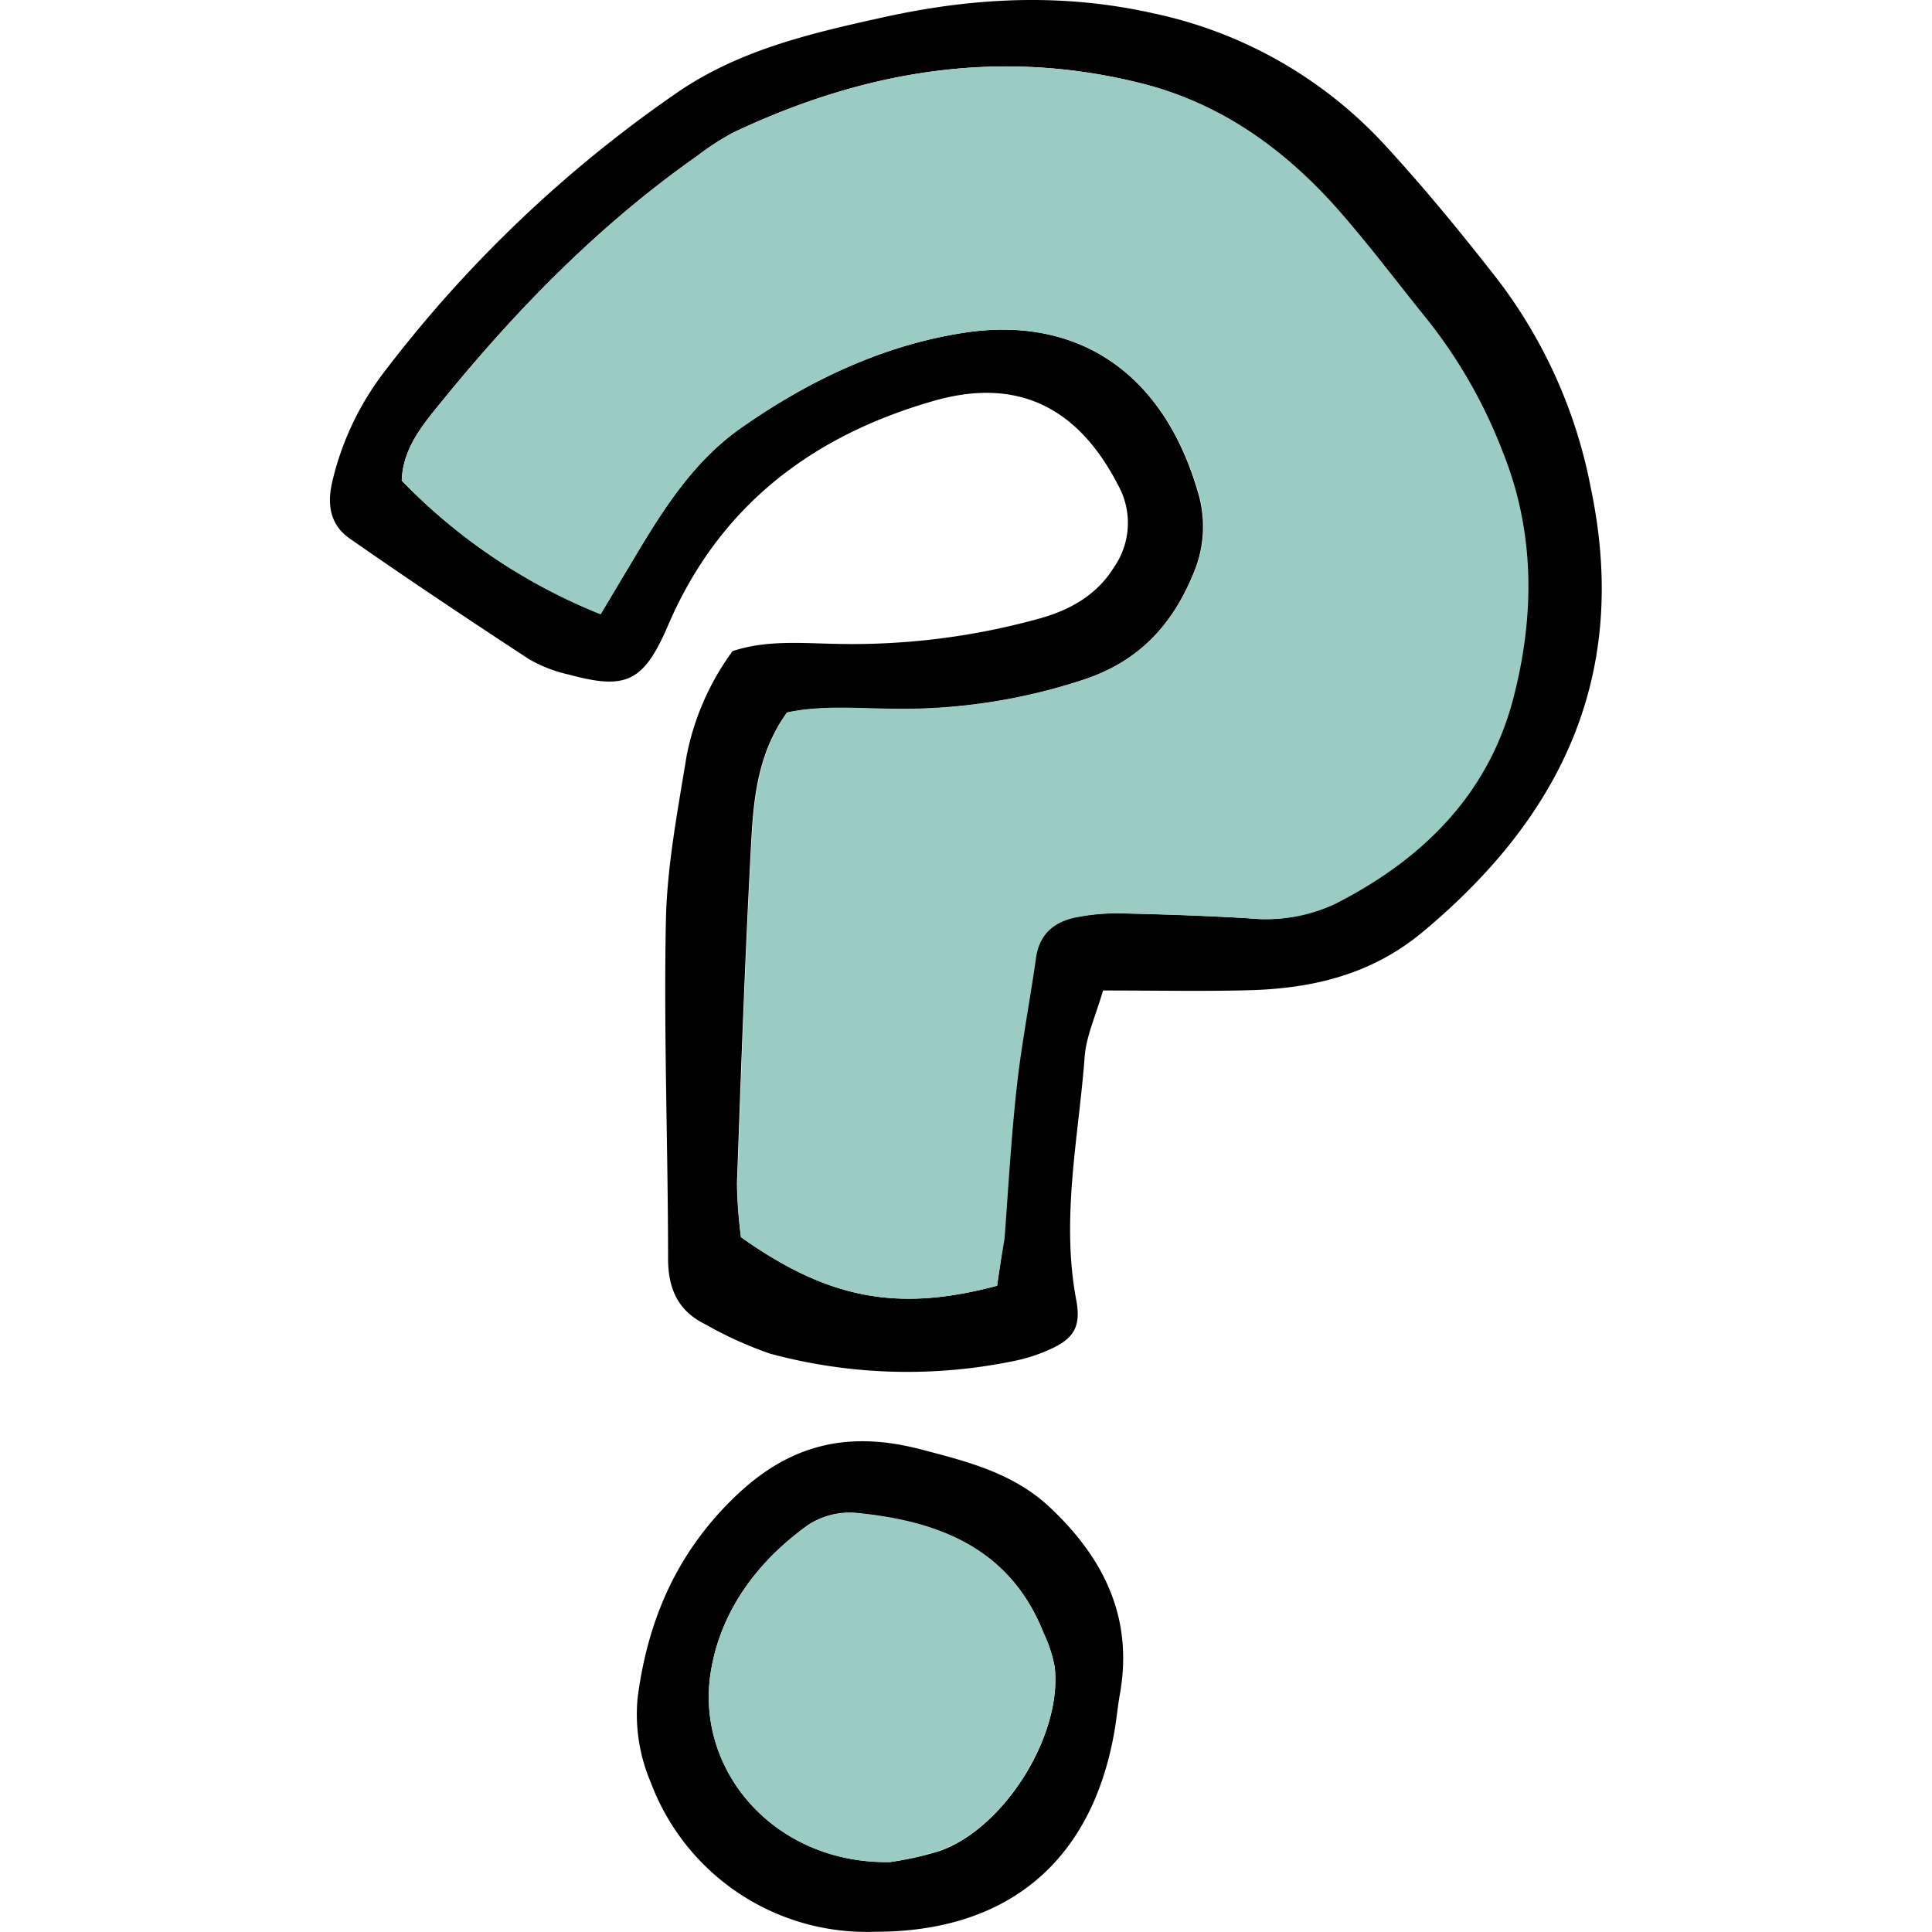 <?xml version="1.0" encoding="utf-8"?>

<!-- Uploaded to: SVG Repo, www.svgrepo.com, Generator: SVG Repo Mixer Tools -->
<svg width="800px" height="800px" viewBox="-39.34 0 230.34 230.34" xmlns="http://www.w3.org/2000/svg">

<defs>

<style>.cls-1{fill:#9accc5;}</style>

</defs>

<g id="Layer_2" data-name="Layer 2">

<g id="Layer_1-2" data-name="Layer 1">

<path d="M92.17,118.09c-.87,3-2,5.42-2.19,7.88-.73,9.66-2.85,19.27-1,29.06.62,3.32-.43,4.7-3.49,6a19.65,19.65,0,0,1-4.08,1.26,62.72,62.72,0,0,1-28.93-.9,46.2,46.2,0,0,1-7.8-3.54c-3.16-1.56-4.35-4.18-4.37-7.7,0-13.46-.53-26.91-.26-40.36.13-6.54,1.4-13.07,2.45-19.56A31.16,31.16,0,0,1,48,77.63c4.15-1.38,8.45-.92,12.7-.86a83.38,83.38,0,0,0,23.79-3c3.65-1,6.89-2.76,9-6.16a9.27,9.27,0,0,0,.49-9.74C89.2,48.57,82,44.93,72,47.79c-14.47,4.13-25.56,12.5-31.67,26.72-2.92,6.8-5,7.77-11.79,5.93a16.71,16.71,0,0,1-4.79-1.84C16.57,73.9,9.43,69.14,2.39,64.23.1,62.64-.4,60.33.28,57.41a34.36,34.36,0,0,1,6.2-13.08A152.75,152.75,0,0,1,41.1,11.24C48.57,6,57.21,4,65.89,2.08,76.63-.3,87.27-.87,98.22,1.6A52.15,52.15,0,0,1,126,17.54c4.64,5.06,9,10.39,13.23,15.81a59.23,59.23,0,0,1,11.09,24.82c4.65,22.12-3.36,39.08-20.11,53-6.1,5.06-13.15,6.7-20.74,6.89C104.06,118.2,98.63,118.09,92.17,118.09Zm-12.63,35.2c.24-1.8.58-3.73.74-5.68.5-6,.79-12,1.45-18,.56-5.12,1.56-10.19,2.28-15.29.43-3,2.27-4.54,5-5a25.09,25.09,0,0,1,5.11-.44c5.16.12,10.31.29,15.45.6a19.35,19.35,0,0,0,10-1.67c10.44-5.26,18.35-13,21.34-24.48,2.56-9.8,2.67-19.8-1.26-29.54a59.65,59.65,0,0,0-8.88-15.6c-3.81-4.66-7.39-9.52-11.42-14-6.26-6.9-13.68-12.07-23-14.34C79.58,5.71,63.56,8.48,48.09,15.8a31,31,0,0,0-4.32,2.8C32.19,26.74,22.38,36.75,13.49,47.66c-2.29,2.81-4.82,5.72-4.93,9.64A68.21,68.21,0,0,0,32.27,73.21l4.27-7.15c3.4-5.68,7-11.24,12.52-15.09,8.08-5.64,17-9.86,26.67-11.32,13.48-2,23.84,4.81,27.91,19.59a14.25,14.25,0,0,1-.76,9.28C100.34,74.66,96.25,79,89.71,81.09a68.91,68.91,0,0,1-21.95,3.45c-4.51,0-9.07-.48-13.29.43-3.58,5-4,10.56-4.28,16-.72,13.39-1.19,26.79-1.67,40.19A56.2,56.2,0,0,0,49,147.5C59.45,154.9,67.7,156.45,79.54,153.29Z"/>

<path d="M65,230.31a27.48,27.48,0,0,1-26.76-17.82,20.66,20.66,0,0,1-1.56-10.07c1.21-9.33,4.72-17.43,11.77-24.13,6.5-6.19,13.47-7.72,22-5.49,5.61,1.47,11.06,2.83,15.42,6.95,6.45,6.08,9.93,13.2,8.3,22.27-.25,1.41-.38,2.84-.62,4.25C90.9,221.87,80.84,230.33,65,230.31ZM66.79,222a38.22,38.22,0,0,0,5.94-1.33c7.75-2.77,14.61-13.85,13.67-21.93a16.51,16.51,0,0,0-1.31-4c-4-10.17-12.6-13.4-22.46-14.34A9,9,0,0,0,57,181.82c-6,4.3-10.38,10.17-11.58,17.39C43.44,211.17,53.14,222.26,66.79,222Z"/>

<path class="cls-1" d="M79.54,153.29C67.7,156.45,59.45,154.9,49,147.5a56.2,56.2,0,0,1-.43-6.38c.48-13.4.95-26.8,1.67-40.19.3-5.4.7-10.91,4.28-16,4.22-.91,8.78-.45,13.29-.43a68.91,68.91,0,0,0,21.95-3.45c6.54-2.14,10.63-6.43,13.17-12.57a14.25,14.25,0,0,0,.76-9.28C99.57,44.46,89.21,37.61,75.73,39.65,66,41.11,57.14,45.33,49.06,51c-5.53,3.85-9.12,9.41-12.52,15.09l-4.27,7.15A68.21,68.21,0,0,1,8.56,57.3c.11-3.92,2.64-6.83,4.93-9.64,8.89-10.91,18.7-20.92,30.28-29.06a31,31,0,0,1,4.32-2.8C63.56,8.48,79.58,5.71,96.5,9.87c9.27,2.27,16.69,7.44,23,14.34,4,4.44,7.61,9.3,11.42,14a59.65,59.65,0,0,1,8.88,15.6c3.93,9.74,3.82,19.74,1.26,29.54-3,11.45-10.9,19.22-21.34,24.48a19.35,19.35,0,0,1-10,1.67c-5.14-.31-10.29-.48-15.45-.6a25.09,25.09,0,0,0-5.11.44c-2.78.5-4.62,2-5,5-.72,5.1-1.72,10.17-2.28,15.29-.66,6-1,12-1.45,18C80.12,149.56,79.78,151.49,79.54,153.29Z"/>

<path class="cls-1" d="M66.79,222c-13.65.28-23.35-10.81-21.37-22.77C46.62,192,51,186.12,57,181.82a9,9,0,0,1,5.63-1.47c9.86.94,18.43,4.17,22.46,14.34a16.51,16.51,0,0,1,1.31,4c.94,8.08-5.92,19.16-13.67,21.93A38.22,38.22,0,0,1,66.79,222Z"/>

</g>

</g>

</svg>